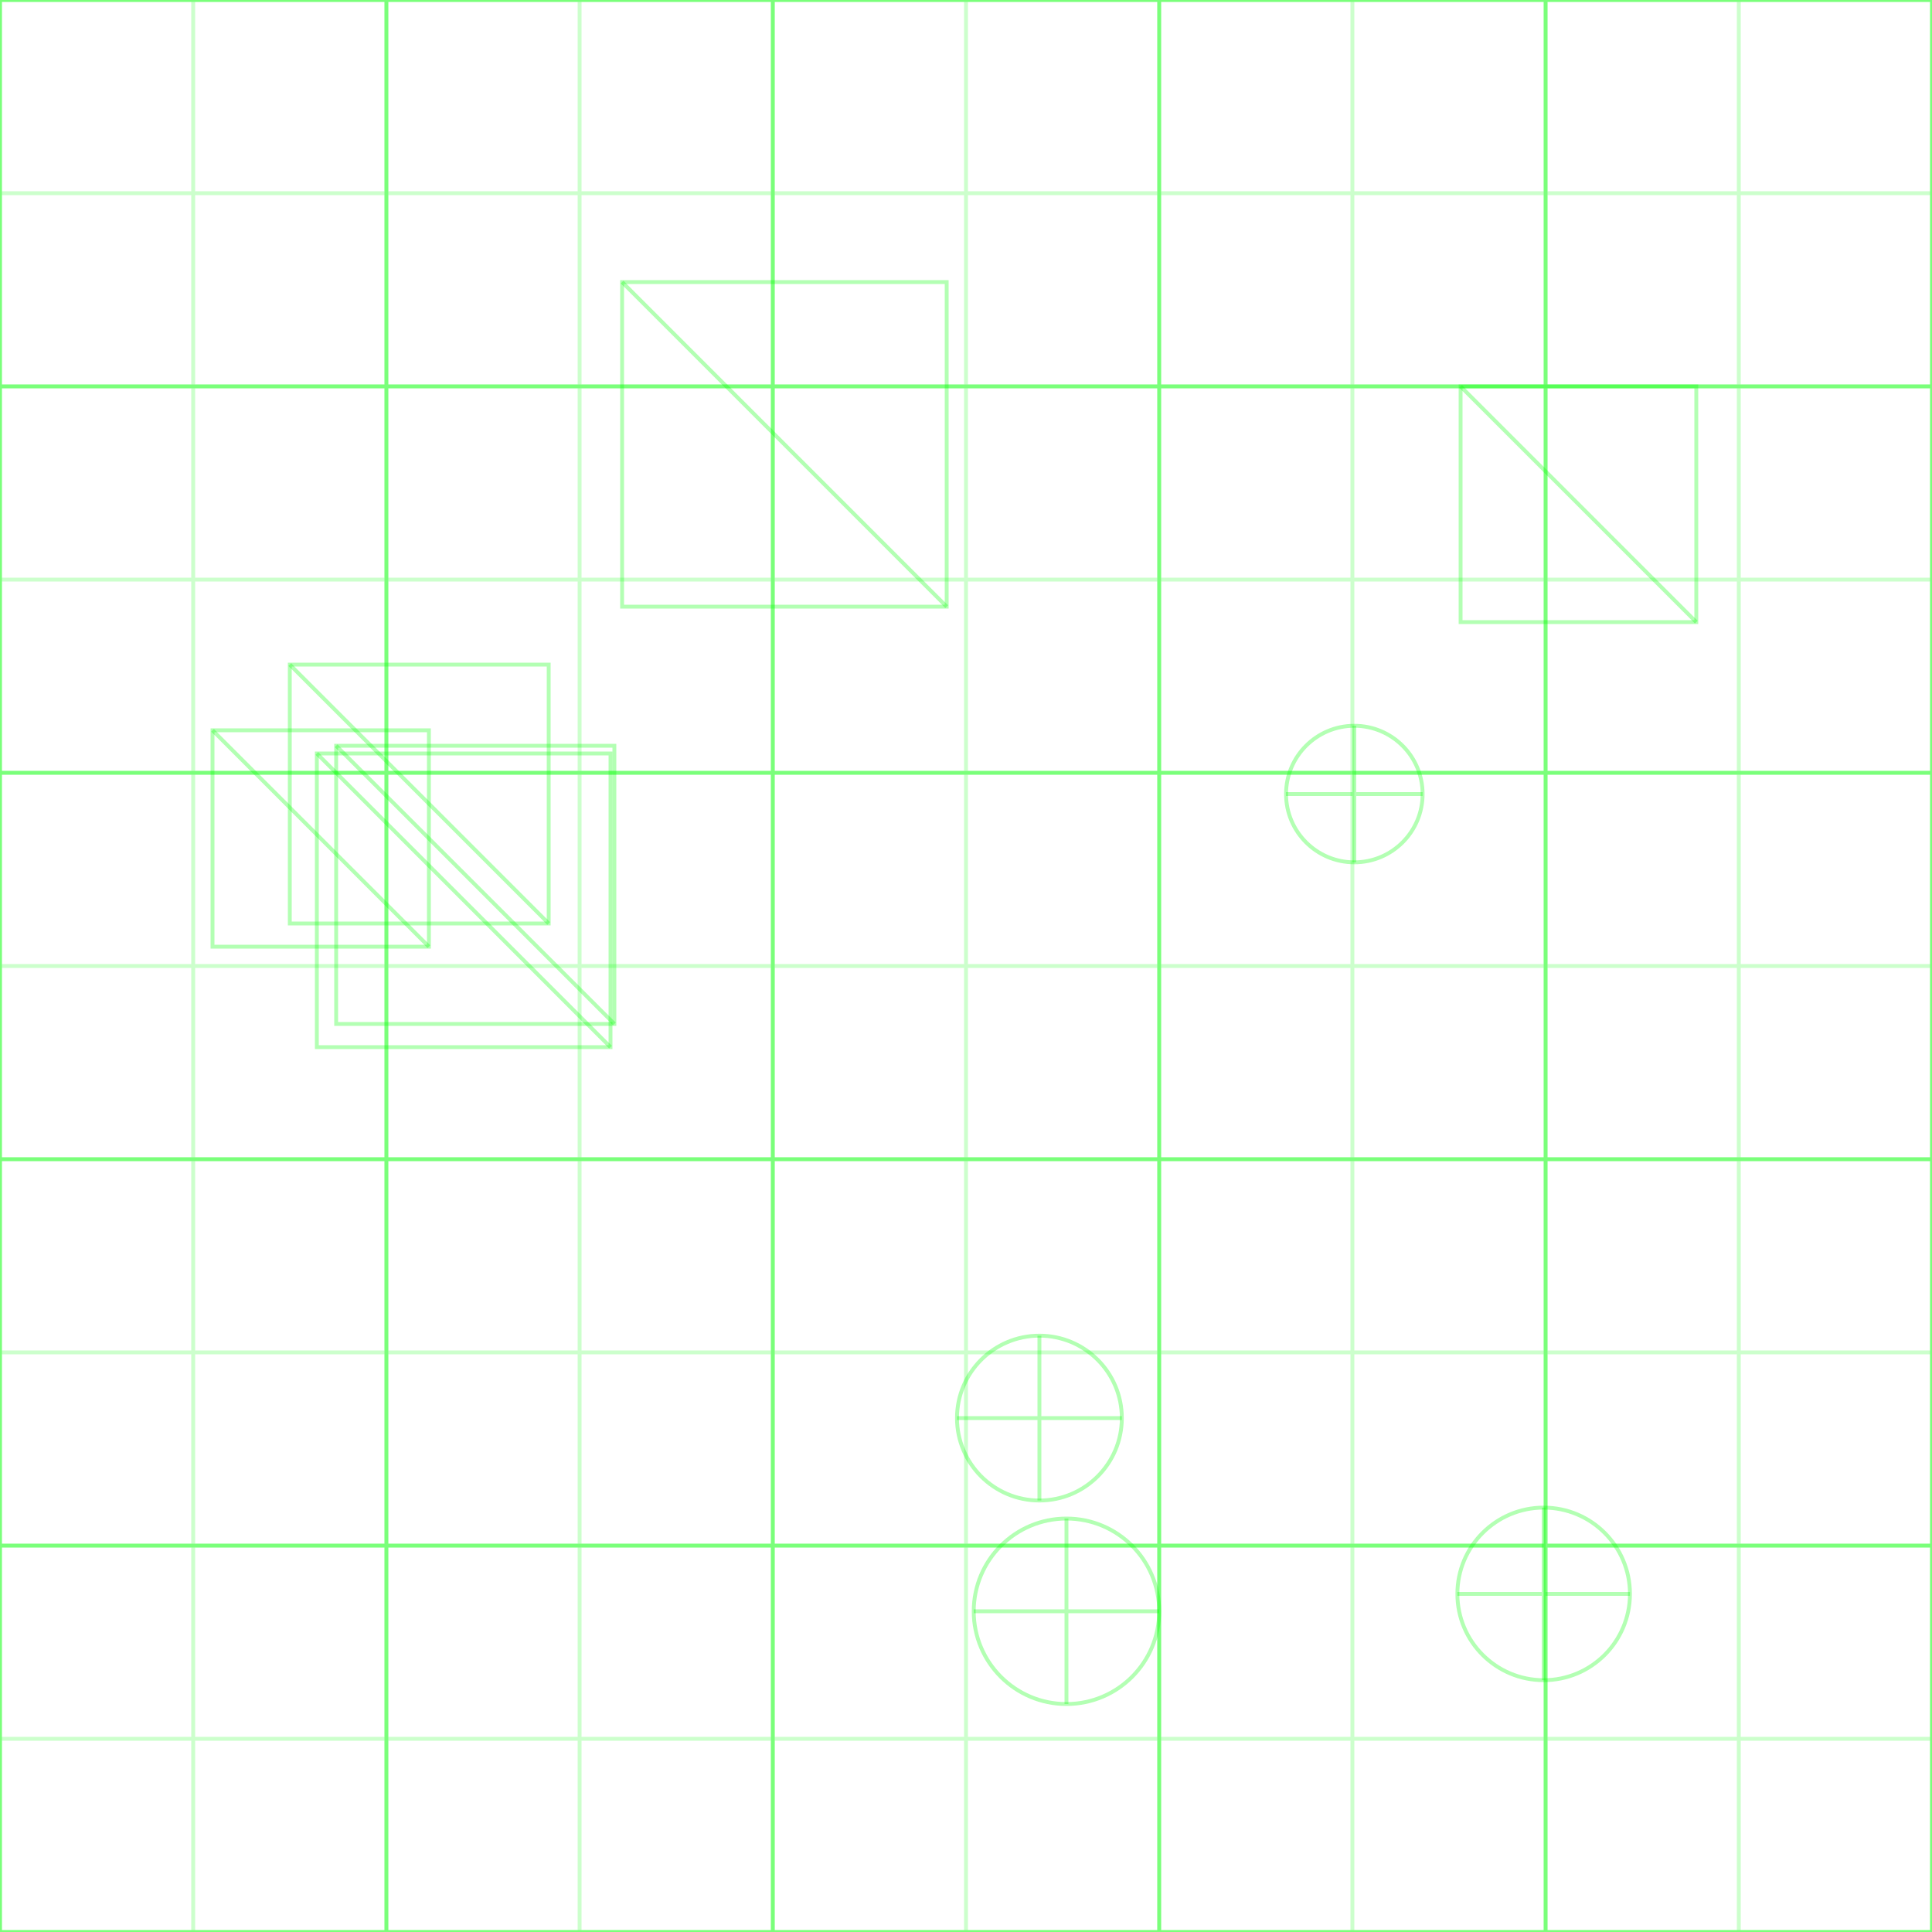 <svg xmlns="http://www.w3.org/2000/svg" width="500" height="500" baseProfile="full"><rect width="100%" height="100%" fill="none"/><path stroke="#0F0" d="M0 0v500M50 0v500M100 0v500M150 0v500M200 0v500M250 0v500M300 0v500M350 0v500M400 0v500M450 0v500M500 0v500M0 0h500M0 50h500M0 100h500M0 150h500M0 200h500M0 250h500M0 300h500M0 350h500M0 400h500M0 450h500M0 500h500" opacity=".2"/><path stroke="#0F0" d="M0 0v500M100 0v500M200 0v500M300 0v500M400 0v500M500 0v500M0 0h500M0 100h500M0 200h500M0 300h500M0 400h500M0 500h500" opacity=".4"/><circle cx="399.5" cy="412.5" r="22.33" fill="none" stroke="#0F0" opacity=".3"/><path stroke="#0F0" d="M399.5 390.17v44.66m-22.33-22.33h44.66" opacity=".3"/><path fill="none" stroke="#0F0" d="M161 73h84v84h-84z" opacity=".3"/><path stroke="#0F0" d="m161 73 84 84" opacity=".3"/><circle cx="269" cy="367" r="21.33" fill="none" stroke="#0F0" opacity=".3"/><path stroke="#0F0" d="M269 345.67v42.66M247.67 367h42.66" opacity=".3"/><path fill="none" stroke="#0F0" d="M378 100h61v61h-61z" opacity=".3"/><path stroke="#0F0" d="m378 100 61 61" opacity=".3"/><circle cx="276" cy="417" r="24" fill="none" stroke="#0F0" opacity=".3"/><path stroke="#0F0" d="M276 393v48m-24-24h48" opacity=".3"/><circle cx="350.5" cy="205.5" r="17.67" fill="none" stroke="#0F0" opacity=".3"/><path stroke="#0F0" d="M350.5 187.83v35.34m-17.67-17.67h35.34" opacity=".3"/><path fill="none" stroke="#0F0" d="M55 189h56v56H55z" opacity=".3"/><path stroke="#0F0" d="m55 189 56 56" opacity=".3"/><path fill="none" stroke="#0F0" d="M75 172h67v67H75z" opacity=".3"/><path stroke="#0F0" d="m75 172 67 67" opacity=".3"/><path fill="none" stroke="#0F0" d="M82 195h76v76H82z" opacity=".3"/><path stroke="#0F0" d="m82 195 76 76" opacity=".3"/><path fill="none" stroke="#0F0" d="M87 193h72v72H87z" opacity=".3"/><path stroke="#0F0" d="m87 193 72 72" opacity=".3"/></svg>